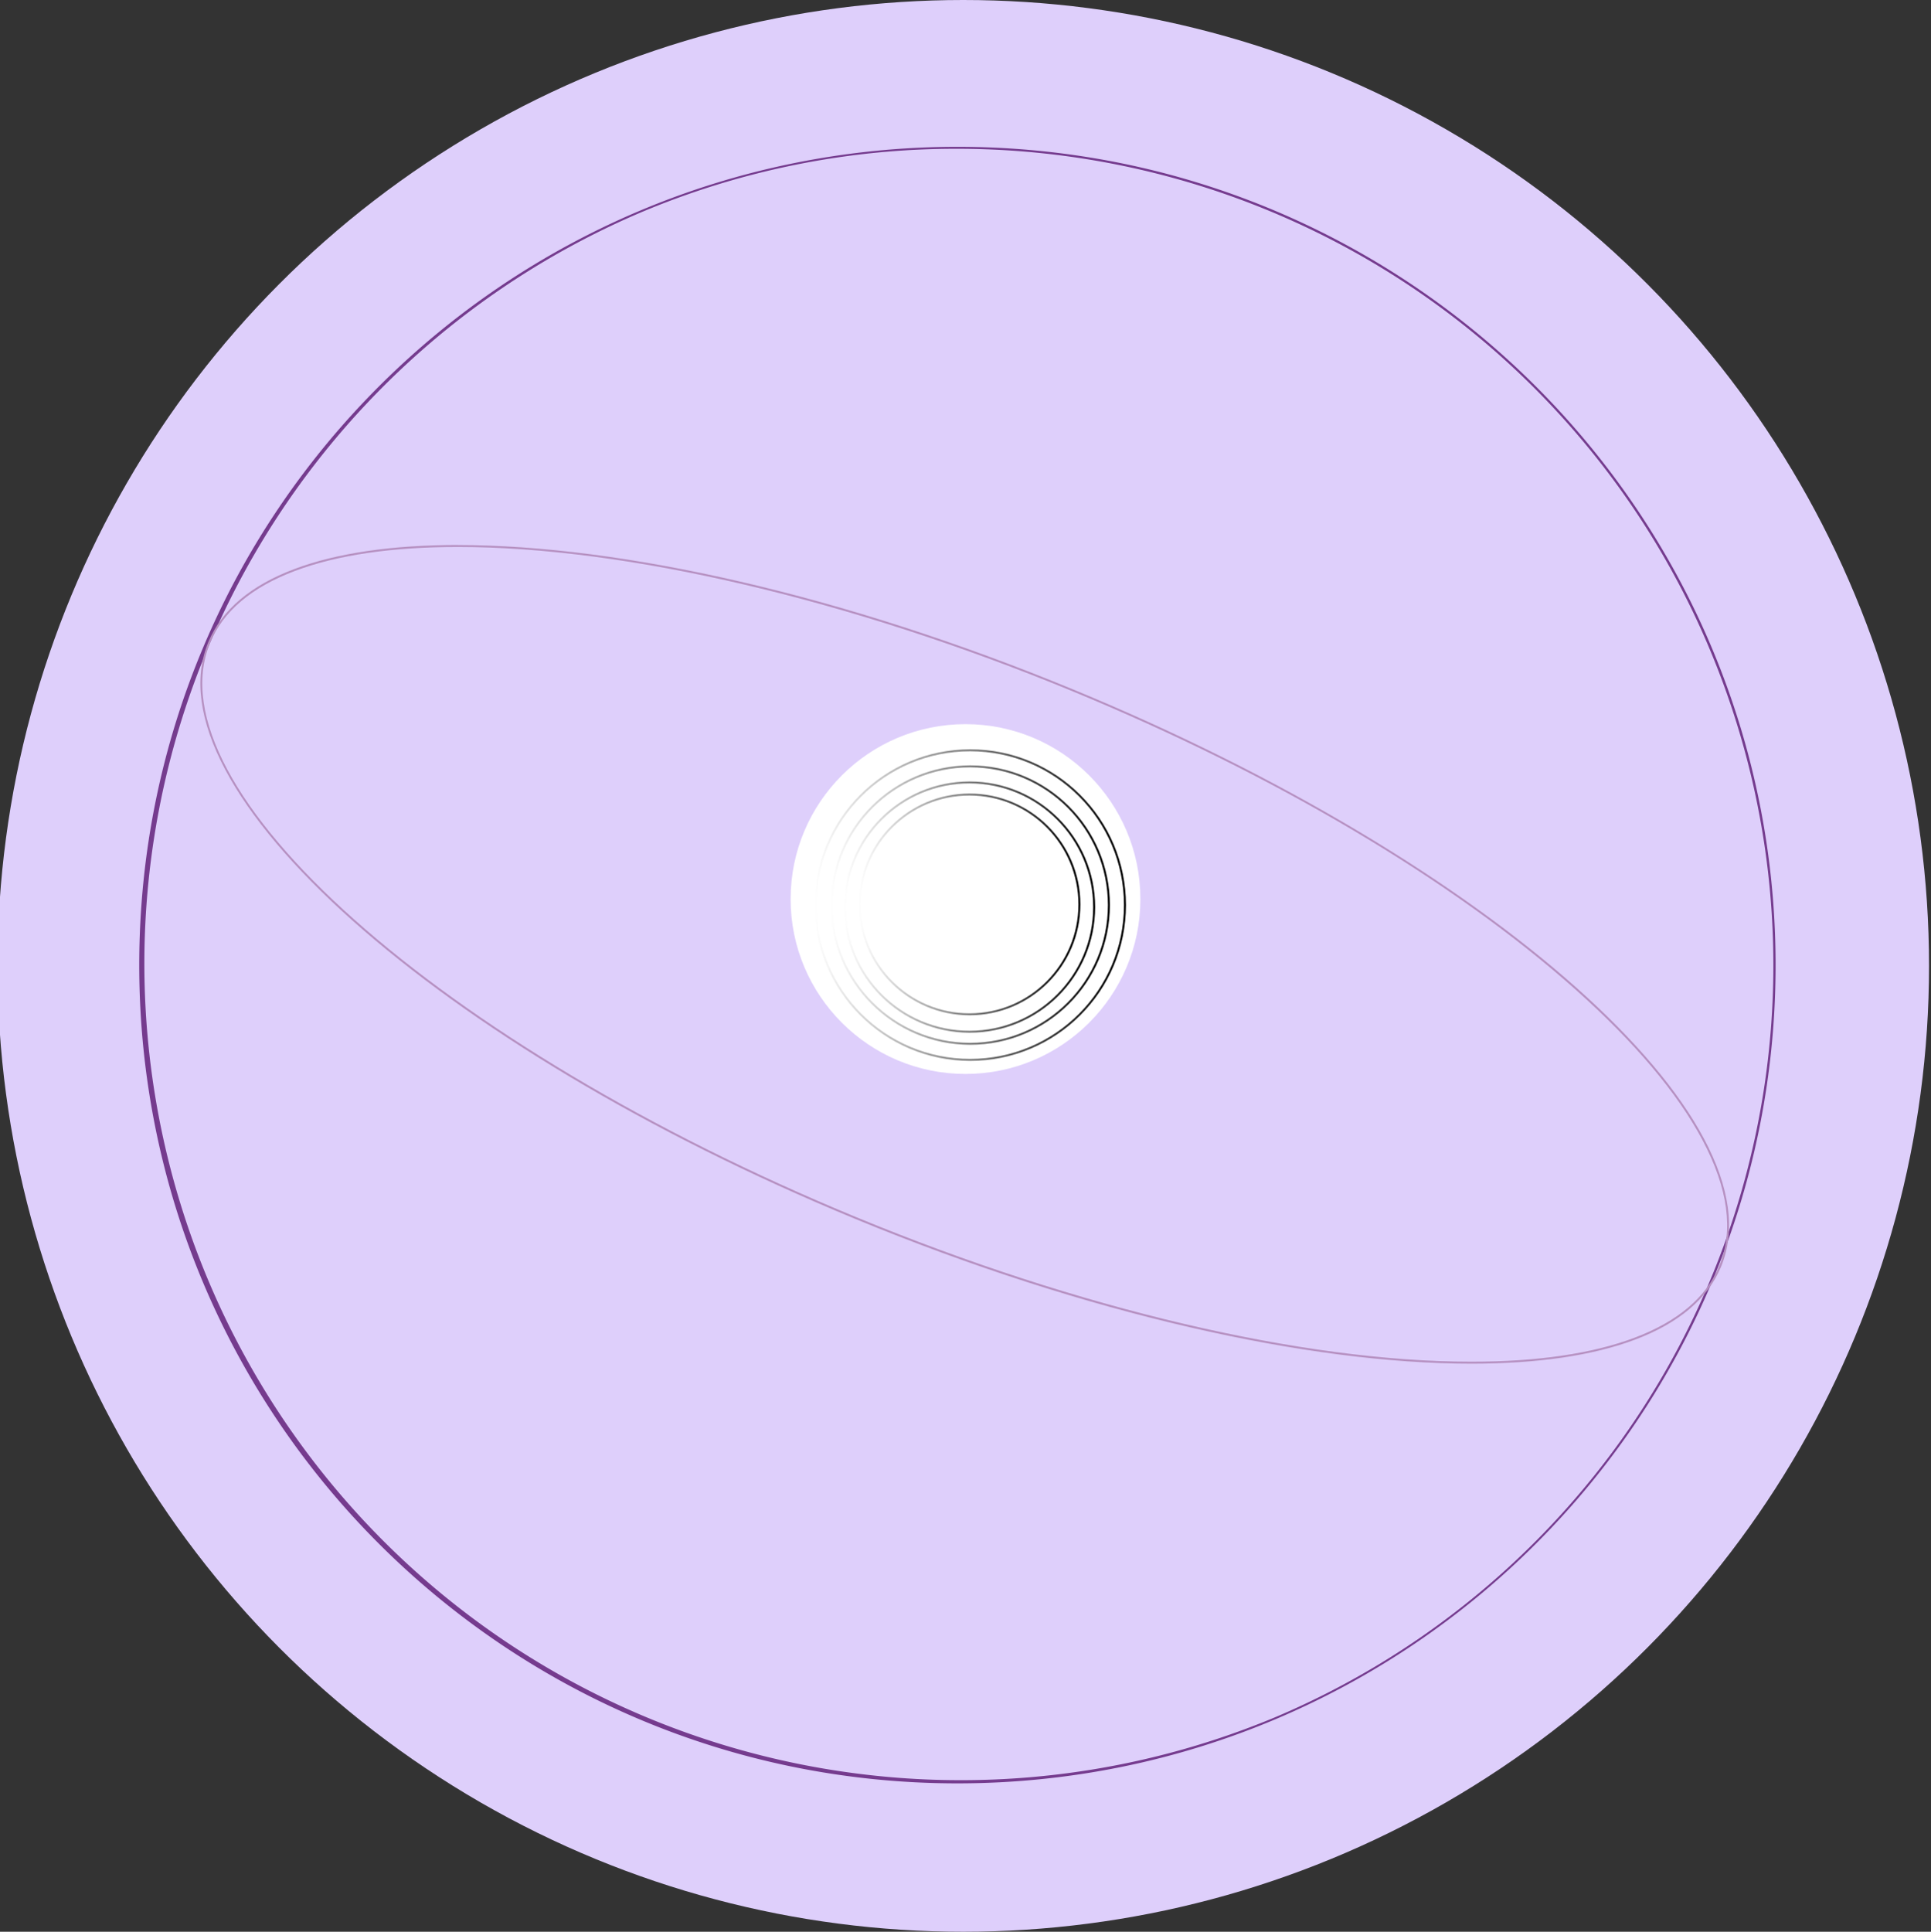 <svg id="Layer_1" data-name="Layer 1" xmlns="http://www.w3.org/2000/svg" xmlns:xlink="http://www.w3.org/1999/xlink" width="982.74" height="983"><rect width="100%" height="100%" fill="#333333" stroke="none"/><defs><linearGradient id="linear-gradient" x1="414.49" y1="460.57" x2="573.03" y2="460.57" gradientUnits="userSpaceOnUse"><stop offset="0" stop-color="#fff"/><stop offset="1"/></linearGradient><linearGradient id="linear-gradient-2" x1="422.67" y1="460.57" x2="564.85" y2="460.57" xlink:href="#linear-gradient"/><linearGradient id="linear-gradient-3" x1="429.49" y1="461.59" x2="557.34" y2="461.59" xlink:href="#linear-gradient"/><linearGradient id="linear-gradient-4" x1="437" y1="460.23" x2="549.84" y2="460.23" xlink:href="#linear-gradient"/></defs><circle cx="490.24" cy="491.5" r="491.5" style="fill:#decffb"/><circle cx="491.37" cy="457.5" r="89" style="fill:#fff"/><circle cx="493.76" cy="460.57" r="78.77" style="stroke:url(#linear-gradient);fill:none;stroke-miterlimit:10"/><circle cx="493.76" cy="460.57" r="70.59" style="stroke:url(#linear-gradient-2);fill:none;stroke-miterlimit:10"/><circle cx="493.42" cy="461.59" r="63.43" style="stroke:url(#linear-gradient-3);fill:none;stroke-miterlimit:10"/><circle cx="493.42" cy="460.23" r="55.92" style="stroke:url(#linear-gradient-4);fill:none;stroke-miterlimit:10"/><path d="M487.25 75.71a415.5 415.5 0 0 1 161.69 798.15 415.51 415.51 0 0 1-323.38-765.51 412.79 412.79 0 0 1 161.69-32.64m0-1c-230 0-416.39 186.43-416.39 416.4S257.28 907.5 487.25 907.5s416.4-186.42 416.4-416.39-186.43-416.4-416.4-416.4Z" style="fill:#753b8e"/><path d="M233.09 278.33c85.72 0 199.83 26.81 313.08 73.56 102.72 42.4 193.51 96.25 255.64 151.63 30.16 26.88 51.9 52.65 64.61 76.58 13.07 24.62 16 46.17 8.57 64.06-6.58 16-21.1 28.26-43.14 36.58-21.45 8.09-49.37 12.19-83 12.19-85.73 0-199.85-26.81-313.1-73.56C224 532 76.49 400.85 106.93 327.11c6.59-16 21.1-28.27 43.15-36.58 21.44-8.09 49.36-12.2 83-12.2m0-1c-66.53 0-113.37 16.22-127.06 49.39C75.3 401.1 222.77 532.54 435.37 620.3c117.79 48.62 230.84 73.63 313.48 73.63 66.53 0 113.37-16.22 127.07-49.39 30.7-74.37-116.76-205.81-329.37-293.54-117.79-48.63-230.83-73.64-313.48-73.64Z" style="fill:#b690c1"/></svg>